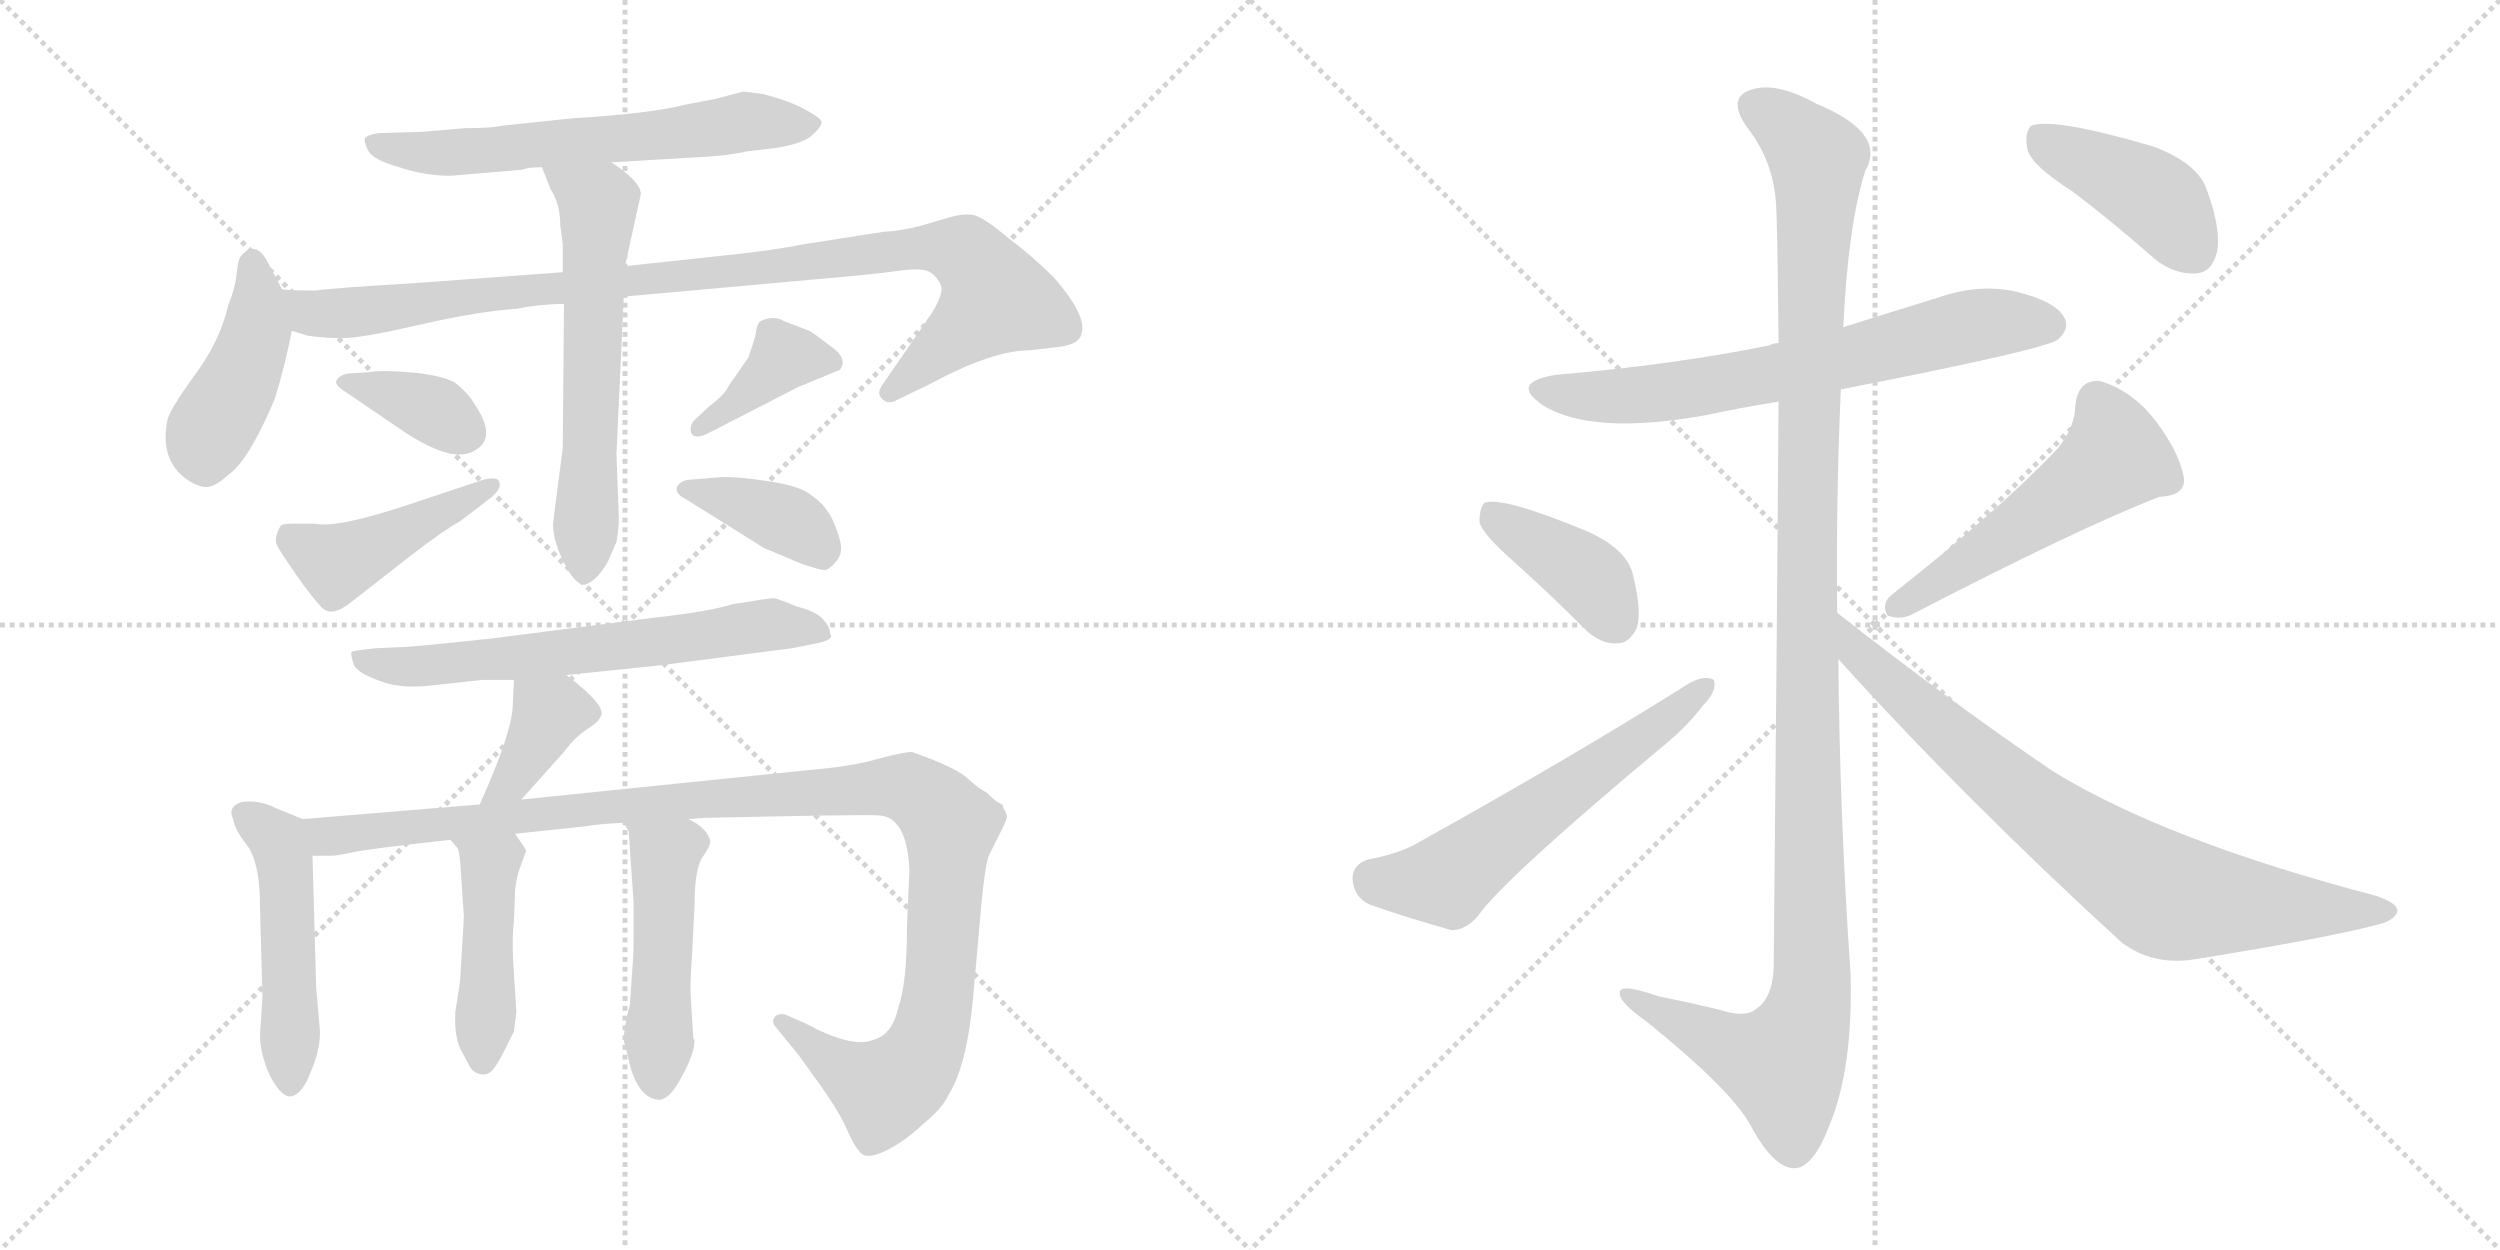 <svg version="1.1" viewBox="0 0 2048 1024" xmlns="http://www.w3.org/2000/svg">
  <g stroke="lightgray" stroke-dasharray="1,1" stroke-width="1" transform="scale(4, 4)">
    <line x1="0" y1="0" x2="256" y2="256"></line>
    <line x1="256" y1="0" x2="0" y2="256"></line>
    <line x1="128" y1="0" x2="128" y2="256"></line>
    <line x1="0" y1="128" x2="256" y2="128"></line>
    <line x1="256" y1="0" x2="512" y2="256"></line>
    <line x1="512" y1="0" x2="256" y2="256"></line>
    <line x1="384" y1="0" x2="384" y2="256"></line>
    <line x1="256" y1="128" x2="512" y2="128"></line>
  </g>
<g transform="scale(1, -1) translate(0, -850)">
   <style type="text/css">
    @keyframes keyframes0 {
      from {
       stroke: black;
       stroke-dashoffset: 617;
       stroke-width: 128;
       }
       67% {
       animation-timing-function: step-end;
       stroke: black;
       stroke-dashoffset: 0;
       stroke-width: 128;
       }
       to {
       stroke: black;
       stroke-width: 1024;
       }
       }
       #make-me-a-hanzi-animation-0 {
         animation: keyframes0 0.752s both;
         animation-delay: 0s;
         animation-timing-function: linear;
       }
    @keyframes keyframes1 {
      from {
       stroke: black;
       stroke-dashoffset: 432;
       stroke-width: 128;
       }
       58% {
       animation-timing-function: step-end;
       stroke: black;
       stroke-dashoffset: 0;
       stroke-width: 128;
       }
       to {
       stroke: black;
       stroke-width: 1024;
       }
       }
       #make-me-a-hanzi-animation-1 {
         animation: keyframes1 0.602s both;
         animation-delay: 0.752s;
         animation-timing-function: linear;
       }
    @keyframes keyframes2 {
      from {
       stroke: black;
       stroke-dashoffset: 978;
       stroke-width: 128;
       }
       76% {
       animation-timing-function: step-end;
       stroke: black;
       stroke-dashoffset: 0;
       stroke-width: 128;
       }
       to {
       stroke: black;
       stroke-width: 1024;
       }
       }
       #make-me-a-hanzi-animation-2 {
         animation: keyframes2 1.046s both;
         animation-delay: 1.354s;
         animation-timing-function: linear;
       }
    @keyframes keyframes3 {
      from {
       stroke: black;
       stroke-dashoffset: 606;
       stroke-width: 128;
       }
       66% {
       animation-timing-function: step-end;
       stroke: black;
       stroke-dashoffset: 0;
       stroke-width: 128;
       }
       to {
       stroke: black;
       stroke-width: 1024;
       }
       }
       #make-me-a-hanzi-animation-3 {
         animation: keyframes3 0.743s both;
         animation-delay: 2.4s;
         animation-timing-function: linear;
       }
    @keyframes keyframes4 {
      from {
       stroke: black;
       stroke-dashoffset: 364;
       stroke-width: 128;
       }
       54% {
       animation-timing-function: step-end;
       stroke: black;
       stroke-dashoffset: 0;
       stroke-width: 128;
       }
       to {
       stroke: black;
       stroke-width: 1024;
       }
       }
       #make-me-a-hanzi-animation-4 {
         animation: keyframes4 0.546s both;
         animation-delay: 3.143s;
         animation-timing-function: linear;
       }
    @keyframes keyframes5 {
      from {
       stroke: black;
       stroke-dashoffset: 442;
       stroke-width: 128;
       }
       59% {
       animation-timing-function: step-end;
       stroke: black;
       stroke-dashoffset: 0;
       stroke-width: 128;
       }
       to {
       stroke: black;
       stroke-width: 1024;
       }
       }
       #make-me-a-hanzi-animation-5 {
         animation: keyframes5 0.61s both;
         animation-delay: 3.689s;
         animation-timing-function: linear;
       }
    @keyframes keyframes6 {
      from {
       stroke: black;
       stroke-dashoffset: 384;
       stroke-width: 128;
       }
       56% {
       animation-timing-function: step-end;
       stroke: black;
       stroke-dashoffset: 0;
       stroke-width: 128;
       }
       to {
       stroke: black;
       stroke-width: 1024;
       }
       }
       #make-me-a-hanzi-animation-6 {
         animation: keyframes6 0.562s both;
         animation-delay: 4.299s;
         animation-timing-function: linear;
       }
    @keyframes keyframes7 {
      from {
       stroke: black;
       stroke-dashoffset: 384;
       stroke-width: 128;
       }
       56% {
       animation-timing-function: step-end;
       stroke: black;
       stroke-dashoffset: 0;
       stroke-width: 128;
       }
       to {
       stroke: black;
       stroke-width: 1024;
       }
       }
       #make-me-a-hanzi-animation-7 {
         animation: keyframes7 0.562s both;
         animation-delay: 4.861s;
         animation-timing-function: linear;
       }
    @keyframes keyframes8 {
      from {
       stroke: black;
       stroke-dashoffset: 637;
       stroke-width: 128;
       }
       67% {
       animation-timing-function: step-end;
       stroke: black;
       stroke-dashoffset: 0;
       stroke-width: 128;
       }
       to {
       stroke: black;
       stroke-width: 1024;
       }
       }
       #make-me-a-hanzi-animation-8 {
         animation: keyframes8 0.768s both;
         animation-delay: 5.424s;
         animation-timing-function: linear;
       }
    @keyframes keyframes9 {
      from {
       stroke: black;
       stroke-dashoffset: 375;
       stroke-width: 128;
       }
       55% {
       animation-timing-function: step-end;
       stroke: black;
       stroke-dashoffset: 0;
       stroke-width: 128;
       }
       to {
       stroke: black;
       stroke-width: 1024;
       }
       }
       #make-me-a-hanzi-animation-9 {
         animation: keyframes9 0.555s both;
         animation-delay: 6.192s;
         animation-timing-function: linear;
       }
    @keyframes keyframes10 {
      from {
       stroke: black;
       stroke-dashoffset: 486;
       stroke-width: 128;
       }
       61% {
       animation-timing-function: step-end;
       stroke: black;
       stroke-dashoffset: 0;
       stroke-width: 128;
       }
       to {
       stroke: black;
       stroke-width: 1024;
       }
       }
       #make-me-a-hanzi-animation-10 {
         animation: keyframes10 0.646s both;
         animation-delay: 6.747s;
         animation-timing-function: linear;
       }
    @keyframes keyframes11 {
      from {
       stroke: black;
       stroke-dashoffset: 1128;
       stroke-width: 128;
       }
       79% {
       animation-timing-function: step-end;
       stroke: black;
       stroke-dashoffset: 0;
       stroke-width: 128;
       }
       to {
       stroke: black;
       stroke-width: 1024;
       }
       }
       #make-me-a-hanzi-animation-11 {
         animation: keyframes11 1.168s both;
         animation-delay: 7.393s;
         animation-timing-function: linear;
       }
    @keyframes keyframes12 {
      from {
       stroke: black;
       stroke-dashoffset: 446;
       stroke-width: 128;
       }
       59% {
       animation-timing-function: step-end;
       stroke: black;
       stroke-dashoffset: 0;
       stroke-width: 128;
       }
       to {
       stroke: black;
       stroke-width: 1024;
       }
       }
       #make-me-a-hanzi-animation-12 {
         animation: keyframes12 0.613s both;
         animation-delay: 8.561s;
         animation-timing-function: linear;
       }
    @keyframes keyframes13 {
      from {
       stroke: black;
       stroke-dashoffset: 482;
       stroke-width: 128;
       }
       61% {
       animation-timing-function: step-end;
       stroke: black;
       stroke-dashoffset: 0;
       stroke-width: 128;
       }
       to {
       stroke: black;
       stroke-width: 1024;
       }
       }
       #make-me-a-hanzi-animation-13 {
         animation: keyframes13 0.642s both;
         animation-delay: 9.174s;
         animation-timing-function: linear;
       }
    @keyframes keyframes14 {
      from {
       stroke: black;
       stroke-dashoffset: 675;
       stroke-width: 128;
       }
       69% {
       animation-timing-function: step-end;
       stroke: black;
       stroke-dashoffset: 0;
       stroke-width: 128;
       }
       to {
       stroke: black;
       stroke-width: 1024;
       }
       }
       #make-me-a-hanzi-animation-14 {
         animation: keyframes14 0.799s both;
         animation-delay: 9.816s;
         animation-timing-function: linear;
       }
    @keyframes keyframes15 {
      from {
       stroke: black;
       stroke-dashoffset: 1209;
       stroke-width: 128;
       }
       80% {
       animation-timing-function: step-end;
       stroke: black;
       stroke-dashoffset: 0;
       stroke-width: 128;
       }
       to {
       stroke: black;
       stroke-width: 1024;
       }
       }
       #make-me-a-hanzi-animation-15 {
         animation: keyframes15 1.234s both;
         animation-delay: 10.615s;
         animation-timing-function: linear;
       }
    @keyframes keyframes16 {
      from {
       stroke: black;
       stroke-dashoffset: 396;
       stroke-width: 128;
       }
       56% {
       animation-timing-function: step-end;
       stroke: black;
       stroke-dashoffset: 0;
       stroke-width: 128;
       }
       to {
       stroke: black;
       stroke-width: 1024;
       }
       }
       #make-me-a-hanzi-animation-16 {
         animation: keyframes16 0.572s both;
         animation-delay: 11.849s;
         animation-timing-function: linear;
       }
    @keyframes keyframes17 {
      from {
       stroke: black;
       stroke-dashoffset: 584;
       stroke-width: 128;
       }
       66% {
       animation-timing-function: step-end;
       stroke: black;
       stroke-dashoffset: 0;
       stroke-width: 128;
       }
       to {
       stroke: black;
       stroke-width: 1024;
       }
       }
       #make-me-a-hanzi-animation-17 {
         animation: keyframes17 0.725s both;
         animation-delay: 12.421s;
         animation-timing-function: linear;
       }
    @keyframes keyframes18 {
      from {
       stroke: black;
       stroke-dashoffset: 519;
       stroke-width: 128;
       }
       63% {
       animation-timing-function: step-end;
       stroke: black;
       stroke-dashoffset: 0;
       stroke-width: 128;
       }
       to {
       stroke: black;
       stroke-width: 1024;
       }
       }
       #make-me-a-hanzi-animation-18 {
         animation: keyframes18 0.672s both;
         animation-delay: 13.147s;
         animation-timing-function: linear;
       }
    @keyframes keyframes19 {
      from {
       stroke: black;
       stroke-dashoffset: 788;
       stroke-width: 128;
       }
       72% {
       animation-timing-function: step-end;
       stroke: black;
       stroke-dashoffset: 0;
       stroke-width: 128;
       }
       to {
       stroke: black;
       stroke-width: 1024;
       }
       }
       #make-me-a-hanzi-animation-19 {
         animation: keyframes19 0.891s both;
         animation-delay: 13.819s;
         animation-timing-function: linear;
       }
    @keyframes keyframes20 {
      from {
       stroke: black;
       stroke-dashoffset: 419;
       stroke-width: 128;
       }
       58% {
       animation-timing-function: step-end;
       stroke: black;
       stroke-dashoffset: 0;
       stroke-width: 128;
       }
       to {
       stroke: black;
       stroke-width: 1024;
       }
       }
       #make-me-a-hanzi-animation-20 {
         animation: keyframes20 0.591s both;
         animation-delay: 14.71s;
         animation-timing-function: linear;
       }
</style>
<path d="M 501.0 717.0 L 568.0 721.0 Q 594.0 722.0 612.0 726.0 L 637.0 729.0 Q 660.0 733.0 666.0 740.0 Q 673.0 746.0 673.0 750.0 Q 673.0 753.0 660.0 760.0 Q 648.0 767.0 625.0 773.0 L 609.0 775.0 L 586.0 769.0 L 560.0 764.0 Q 533.0 757.0 468.0 753.0 L 411.0 747.0 Q 403.0 745.0 381.0 745.0 L 346.0 742.0 L 311.0 741.0 Q 302.0 740.0 299.0 737.0 Q 298.0 733.0 302.0 726.0 Q 306.0 719.0 327.0 713.0 Q 348.0 706.0 369.0 706.0 L 428.0 711.0 Q 432.0 713.0 444.0 713.0 L 501.0 717.0 Z" fill="lightgray"></path> 
<path d="M 231.0 613.0 L 220.0 634.0 Q 210.0 654.0 198.0 641.0 Q 195.0 638.0 194.0 627.0 Q 193.0 615.0 187.0 600.0 Q 180.0 570.0 159.0 542.0 Q 138.0 513.0 137.0 505.0 Q 131.0 474.0 152.0 458.0 Q 162.0 451.0 169.0 451.0 Q 176.0 451.0 187.0 461.0 Q 204.0 473.0 225.0 523.0 Q 234.0 552.0 239.0 579.0 C 242.0 593.0 242.0 593.0 231.0 613.0 Z" fill="lightgray"></path> 
<path d="M 461.0 627.0 L 339.0 618.0 Q 271.0 614.0 259.0 612.0 Q 238.0 612.0 231.0 613.0 C 201.0 614.0 210.0 586.0 239.0 579.0 L 252.0 575.0 Q 266.0 573.0 281.0 573.0 Q 296.0 573.0 344.0 584.0 Q 392.0 595.0 423.0 597.0 Q 443.0 601.0 462.0 601.0 L 511.0 607.0 L 666.0 621.0 Q 714.0 625.0 735.0 628.0 Q 756.0 631.0 762.0 627.0 Q 768.0 623.0 771.0 616.0 Q 773.0 609.0 763.0 593.0 L 723.0 535.0 Q 718.0 528.0 722.0 524.0 Q 726.0 519.0 732.0 521.0 L 761.0 535.0 Q 813.0 563.0 843.0 563.0 L 869.0 566.0 Q 882.0 568.0 885.0 574.0 Q 893.0 589.0 863.0 623.0 Q 846.0 640.0 826.0 655.0 Q 806.0 672.0 797.0 674.0 Q 788.0 675.0 778.0 672.0 L 754.0 665.0 Q 739.0 661.0 723.0 660.0 L 659.0 650.0 Q 634.0 645.0 596.0 641.0 L 512.0 632.0 L 461.0 627.0 Z" fill="lightgray"></path> 
<path d="M 444.0 713.0 L 451.0 695.0 Q 459.0 683.0 459.0 665.0 L 461.0 650.0 L 461.0 627.0 L 462.0 601.0 L 461.0 483.0 L 453.0 421.0 Q 453.0 407.0 462.0 389.0 Q 471.0 371.0 479.0 371.0 Q 489.0 374.0 498.0 390.0 L 505.0 406.0 Q 507.0 418.0 507.0 425.0 L 505.0 478.0 L 511.0 607.0 L 512.0 632.0 L 525.0 691.0 Q 525.0 701.0 501.0 717.0 C 477.0 734.0 433.0 741.0 444.0 713.0 Z" fill="lightgray"></path> 
<path d="M 301.0 545.0 L 285.0 544.0 Q 279.0 543.0 276.0 539.0 Q 273.0 535.0 283.0 529.0 L 333.0 495.0 Q 372.0 470.0 389.0 481.0 Q 407.0 491.0 390.0 517.0 Q 383.0 529.0 372.0 537.0 Q 360.0 543.0 336.0 545.0 Q 313.0 547.0 301.0 545.0 Z" fill="lightgray"></path> 
<path d="M 258.0 421.0 L 241.0 421.0 Q 233.0 421.0 231.0 420.0 Q 229.0 419.0 227.0 413.0 Q 225.0 407.0 227.0 403.0 Q 229.0 399.0 242.0 380.0 Q 256.0 360.0 264.0 352.0 Q 272.0 344.0 288.0 357.0 L 338.0 396.0 Q 364.0 416.0 377.0 423.0 L 403.0 443.0 Q 411.0 450.0 409.0 455.0 Q 408.0 460.0 396.0 457.0 L 336.0 437.0 Q 276.0 417.0 258.0 421.0 Z" fill="lightgray"></path> 
<path d="M 654.0 533.0 L 688.0 547.0 Q 695.0 556.0 681.0 566.0 Q 668.0 576.0 663.0 579.0 L 642.0 587.0 Q 634.0 592.0 623.0 587.0 Q 620.0 585.0 619.0 576.0 Q 617.0 568.0 613.0 557.0 L 597.0 534.0 Q 594.0 527.0 582.0 518.0 L 569.0 506.0 Q 565.0 502.0 566.0 496.0 Q 568.0 490.0 578.0 494.0 L 654.0 533.0 Z" fill="lightgray"></path> 
<path d="M 589.0 459.0 L 565.0 457.0 Q 559.0 457.0 555.0 452.0 Q 552.0 446.0 562.0 441.0 L 626.0 401.0 L 657.0 388.0 Q 672.0 383.0 675.0 383.0 Q 679.0 383.0 684.0 389.0 Q 689.0 394.0 689.0 401.0 Q 689.0 408.0 683.0 422.0 Q 677.0 436.0 665.0 444.0 Q 656.0 452.0 628.0 456.0 Q 601.0 460.0 589.0 459.0 Z" fill="lightgray"></path> 
<path d="M 464.0 297.0 L 541.0 305.0 L 649.0 319.0 L 669.0 323.0 Q 684.0 326.0 680.0 331.0 Q 680.0 337.0 673.0 344.0 Q 666.0 350.0 653.0 353.0 Q 639.0 359.0 634.0 360.0 Q 630.0 360.0 600.0 355.0 Q 581.0 349.0 536.0 344.0 L 403.0 327.0 Q 338.0 320.0 331.0 320.0 L 308.0 319.0 Q 289.0 317.0 288.0 316.0 Q 287.0 314.0 290.0 305.0 Q 293.0 299.0 309.0 293.0 Q 325.0 286.0 349.0 288.0 L 395.0 293.0 L 421.0 293.0 L 464.0 297.0 Z" fill="lightgray"></path> 
<path d="M 427.0 195.0 L 462.0 234.0 Q 470.0 245.0 480.0 252.0 Q 490.0 258.0 492.0 263.0 Q 498.0 271.0 464.0 297.0 C 440.0 315.0 422.0 323.0 421.0 293.0 L 420.0 271.0 Q 419.0 249.0 393.0 191.0 C 381.0 164.0 407.0 173.0 427.0 195.0 Z" fill="lightgray"></path> 
<path d="M 248.0 179.0 L 226.0 188.0 Q 212.0 195.0 198.0 193.0 Q 186.0 189.0 191.0 179.0 Q 192.0 171.0 202.0 158.0 Q 213.0 144.0 213.0 107.0 L 215.0 33.0 L 213.0 2.0 Q 213.0 -13.0 221.0 -31.0 Q 231.0 -50.0 239.0 -48.0 Q 248.0 -46.0 255.0 -27.0 Q 263.0 -8.0 262.0 7.0 L 259.0 41.0 L 256.0 149.0 C 255.0 176.0 255.0 176.0 248.0 179.0 Z" fill="lightgray"></path> 
<path d="M 422.0 167.0 L 479.0 173.0 Q 490.0 175.0 511.0 176.0 L 564.0 179.0 L 577.0 180.0 Q 712.0 183.0 720.0 182.0 Q 743.0 181.0 745.0 137.0 L 743.0 91.0 Q 743.0 45.0 736.0 25.0 Q 731.0 2.0 715.0 -2.0 Q 698.0 -9.0 659.0 12.0 L 643.0 19.0 Q 636.0 20.0 634.0 16.0 Q 632.0 12.0 636.0 8.0 L 654.0 -14.0 L 672.0 -39.0 Q 689.0 -63.0 695.0 -78.0 Q 702.0 -93.0 707.0 -96.0 Q 713.0 -99.0 727.0 -92.0 Q 741.0 -85.0 756.0 -71.0 Q 772.0 -58.0 777.0 -47.0 Q 792.0 -23.0 797.0 31.0 L 804.0 110.0 Q 807.0 141.0 810.0 149.0 L 819.0 167.0 Q 825.0 179.0 825.0 181.0 Q 825.0 183.0 822.0 188.0 Q 822.0 191.0 819.0 192.0 Q 816.0 193.0 808.0 201.0 Q 803.0 203.0 793.0 212.0 Q 784.0 221.0 747.0 234.0 Q 740.0 234.0 718.0 228.0 Q 697.0 222.0 661.0 219.0 L 427.0 195.0 L 393.0 191.0 L 248.0 179.0 C 218.0 177.0 226.0 147.0 256.0 149.0 L 272.0 149.0 Q 276.0 149.0 290.0 152.0 Q 305.0 155.0 369.0 162.0 L 422.0 167.0 Z" fill="lightgray"></path> 
<path d="M 378.0 129.0 L 380.0 99.0 L 377.0 47.0 L 373.0 21.0 Q 372.0 2.0 377.0 -9.0 L 385.0 -24.0 Q 388.0 -29.0 394.0 -30.0 Q 400.0 -31.0 404.0 -26.0 Q 408.0 -21.0 413.0 -11.0 L 421.0 5.0 L 423.0 21.0 L 421.0 53.0 Q 419.0 77.0 421.0 95.0 L 422.0 121.0 Q 423.0 132.0 427.0 142.0 L 431.0 153.0 Q 431.0 154.0 422.0 167.0 C 405.0 192.0 349.0 185.0 369.0 162.0 L 375.0 155.0 Q 377.0 150.0 378.0 129.0 Z" fill="lightgray"></path> 
<path d="M 511.0 176.0 L 515.0 169.0 L 519.0 111.0 L 519.0 81.0 Q 519.0 67.0 518.0 56.0 L 516.0 27.0 Q 509.0 0.0 512.0 -6.0 L 517.0 -26.0 Q 525.0 -51.0 541.0 -51.0 Q 550.0 -49.0 559.0 -31.0 Q 569.0 -13.0 569.0 -2.0 L 568.0 -1.0 L 566.0 31.0 Q 565.0 42.0 567.0 69.0 L 569.0 109.0 Q 569.0 137.0 575.0 147.0 Q 582.0 157.0 582.0 161.0 Q 579.0 172.0 564.0 179.0 C 538.0 194.0 496.0 202.0 511.0 176.0 Z" fill="lightgray"></path> 
<path d="M 1508.0 531.0 Q 1677.0 564.0 1686.0 572.0 Q 1696.0 581.0 1691.0 590.0 Q 1684.0 603.0 1652.0 611.0 Q 1621.0 618.0 1587.0 606.0 Q 1548.0 594.0 1510.0 582.0 L 1457.0 569.0 Q 1453.0 569.0 1449.0 567.0 Q 1370.0 551.0 1275.0 543.0 Q 1236.0 537.0 1264.0 518.0 Q 1304.0 493.0 1398.0 510.0 Q 1426.0 516.0 1457.0 521.0 L 1508.0 531.0 Z" fill="lightgray"></path> 
<path d="M 1505.0 348.0 Q 1504.0 439.0 1508.0 531.0 L 1510.0 582.0 Q 1514.0 666.0 1528.0 710.0 Q 1546.0 741.0 1488.0 765.0 Q 1454.0 784.0 1433.0 776.0 Q 1415.0 769.0 1431.0 746.0 Q 1453.0 718.0 1455.0 682.0 Q 1456.0 667.0 1457.0 569.0 L 1457.0 521.0 Q 1456.0 365.0 1453.0 57.0 Q 1452.0 32.0 1438.0 23.0 Q 1429.0 16.0 1408.0 23.0 Q 1383.0 29.0 1358.0 34.0 Q 1324.0 46.0 1327.0 35.0 Q 1328.0 28.0 1349.0 13.0 Q 1416.0 -41.0 1433.0 -70.0 Q 1452.0 -106.0 1469.0 -107.0 Q 1485.0 -108.0 1499.0 -71.0 Q 1518.0 -25.0 1516.0 52.0 Q 1507.0 182.0 1506.0 310.0 L 1505.0 348.0 Z" fill="lightgray"></path> 
<path d="M 1240.0 390.0 Q 1268.0 365.0 1298.0 335.0 Q 1311.0 322.0 1325.0 323.0 Q 1335.0 323.0 1341.0 336.0 Q 1345.0 349.0 1338.0 378.0 Q 1334.0 399.0 1302.0 414.0 Q 1230.0 444.0 1216.0 438.0 Q 1212.0 434.0 1212.0 422.0 Q 1215.0 412.0 1240.0 390.0 Z" fill="lightgray"></path> 
<path d="M 1121.0 146.0 Q 1108.0 142.0 1108.0 130.0 Q 1109.0 115.0 1122.0 109.0 Q 1150.0 99.0 1189.0 88.0 Q 1201.0 88.0 1211.0 100.0 Q 1232.0 130.0 1365.0 241.0 Q 1383.0 256.0 1395.0 272.0 Q 1407.0 284.0 1404.0 293.0 Q 1397.0 297.0 1385.0 291.0 Q 1288.0 230.0 1164.0 161.0 Q 1148.0 151.0 1121.0 146.0 Z" fill="lightgray"></path> 
<path d="M 1686.0 483.0 Q 1640.0 434.0 1550.0 363.0 Q 1541.0 356.0 1546.0 346.0 Q 1555.0 342.0 1565.0 346.0 Q 1704.0 418.0 1769.0 443.0 Q 1791.0 444.0 1789.0 459.0 Q 1785.0 480.0 1766.0 505.0 Q 1747.0 530.0 1720.0 538.0 Q 1702.0 539.0 1700.0 517.0 Q 1700.0 501.0 1686.0 483.0 Z" fill="lightgray"></path> 
<path d="M 1506.0 310.0 Q 1609.0 196.0 1738.0 78.0 Q 1763.0 59.0 1797.0 64.0 Q 1915.0 83.0 1953.0 94.0 Q 1963.0 98.0 1964.0 104.0 Q 1964.0 110.0 1947.0 116.0 Q 1775.0 161.0 1682.0 218.0 Q 1598.0 275.0 1505.0 348.0 C 1481.0 366.0 1486.0 332.0 1506.0 310.0 Z" fill="lightgray"></path> 
<path d="M 1698.0 693.0 Q 1731.0 668.0 1765.0 638.0 Q 1781.0 625.0 1799.0 626.0 Q 1812.0 627.0 1816.0 643.0 Q 1820.0 661.0 1808.0 694.0 Q 1801.0 716.0 1764.0 730.0 Q 1682.0 754.0 1664.0 747.0 Q 1658.0 741.0 1661.0 727.0 Q 1665.0 714.0 1698.0 693.0 Z" fill="lightgray"></path> 
      <clipPath id="make-me-a-hanzi-clip-0">
      <path d="M 501.0 717.0 L 568.0 721.0 Q 594.0 722.0 612.0 726.0 L 637.0 729.0 Q 660.0 733.0 666.0 740.0 Q 673.0 746.0 673.0 750.0 Q 673.0 753.0 660.0 760.0 Q 648.0 767.0 625.0 773.0 L 609.0 775.0 L 586.0 769.0 L 560.0 764.0 Q 533.0 757.0 468.0 753.0 L 411.0 747.0 Q 403.0 745.0 381.0 745.0 L 346.0 742.0 L 311.0 741.0 Q 302.0 740.0 299.0 737.0 Q 298.0 733.0 302.0 726.0 Q 306.0 719.0 327.0 713.0 Q 348.0 706.0 369.0 706.0 L 428.0 711.0 Q 432.0 713.0 444.0 713.0 L 501.0 717.0 Z" fill="lightgray"></path>
      </clipPath>
      <path clip-path="url(#make-me-a-hanzi-clip-0)" d="M 307.0 733.0 L 363.0 724.0 L 609.0 750.0 L 666.0 748.0 " fill="none" id="make-me-a-hanzi-animation-0" stroke-dasharray="489 978" stroke-linecap="round"></path>

      <clipPath id="make-me-a-hanzi-clip-1">
      <path d="M 231.0 613.0 L 220.0 634.0 Q 210.0 654.0 198.0 641.0 Q 195.0 638.0 194.0 627.0 Q 193.0 615.0 187.0 600.0 Q 180.0 570.0 159.0 542.0 Q 138.0 513.0 137.0 505.0 Q 131.0 474.0 152.0 458.0 Q 162.0 451.0 169.0 451.0 Q 176.0 451.0 187.0 461.0 Q 204.0 473.0 225.0 523.0 Q 234.0 552.0 239.0 579.0 C 242.0 593.0 242.0 593.0 231.0 613.0 Z" fill="lightgray"></path>
      </clipPath>
      <path clip-path="url(#make-me-a-hanzi-clip-1)" d="M 208.0 634.0 L 207.0 565.0 L 170.0 493.0 L 168.0 467.0 " fill="none" id="make-me-a-hanzi-animation-1" stroke-dasharray="304 608" stroke-linecap="round"></path>

      <clipPath id="make-me-a-hanzi-clip-2">
      <path d="M 461.0 627.0 L 339.0 618.0 Q 271.0 614.0 259.0 612.0 Q 238.0 612.0 231.0 613.0 C 201.0 614.0 210.0 586.0 239.0 579.0 L 252.0 575.0 Q 266.0 573.0 281.0 573.0 Q 296.0 573.0 344.0 584.0 Q 392.0 595.0 423.0 597.0 Q 443.0 601.0 462.0 601.0 L 511.0 607.0 L 666.0 621.0 Q 714.0 625.0 735.0 628.0 Q 756.0 631.0 762.0 627.0 Q 768.0 623.0 771.0 616.0 Q 773.0 609.0 763.0 593.0 L 723.0 535.0 Q 718.0 528.0 722.0 524.0 Q 726.0 519.0 732.0 521.0 L 761.0 535.0 Q 813.0 563.0 843.0 563.0 L 869.0 566.0 Q 882.0 568.0 885.0 574.0 Q 893.0 589.0 863.0 623.0 Q 846.0 640.0 826.0 655.0 Q 806.0 672.0 797.0 674.0 Q 788.0 675.0 778.0 672.0 L 754.0 665.0 Q 739.0 661.0 723.0 660.0 L 659.0 650.0 Q 634.0 645.0 596.0 641.0 L 512.0 632.0 L 461.0 627.0 Z" fill="lightgray"></path>
      </clipPath>
      <path clip-path="url(#make-me-a-hanzi-clip-2)" d="M 236.0 608.0 L 255.0 594.0 L 274.0 593.0 L 750.0 647.0 L 792.0 641.0 L 815.0 605.0 L 729.0 529.0 " fill="none" id="make-me-a-hanzi-animation-2" stroke-dasharray="850 1700" stroke-linecap="round"></path>

      <clipPath id="make-me-a-hanzi-clip-3">
      <path d="M 444.0 713.0 L 451.0 695.0 Q 459.0 683.0 459.0 665.0 L 461.0 650.0 L 461.0 627.0 L 462.0 601.0 L 461.0 483.0 L 453.0 421.0 Q 453.0 407.0 462.0 389.0 Q 471.0 371.0 479.0 371.0 Q 489.0 374.0 498.0 390.0 L 505.0 406.0 Q 507.0 418.0 507.0 425.0 L 505.0 478.0 L 511.0 607.0 L 512.0 632.0 L 525.0 691.0 Q 525.0 701.0 501.0 717.0 C 477.0 734.0 433.0 741.0 444.0 713.0 Z" fill="lightgray"></path>
      </clipPath>
      <path clip-path="url(#make-me-a-hanzi-clip-3)" d="M 451.0 711.0 L 490.0 683.0 L 479.0 381.0 " fill="none" id="make-me-a-hanzi-animation-3" stroke-dasharray="478 956" stroke-linecap="round"></path>

      <clipPath id="make-me-a-hanzi-clip-4">
      <path d="M 301.0 545.0 L 285.0 544.0 Q 279.0 543.0 276.0 539.0 Q 273.0 535.0 283.0 529.0 L 333.0 495.0 Q 372.0 470.0 389.0 481.0 Q 407.0 491.0 390.0 517.0 Q 383.0 529.0 372.0 537.0 Q 360.0 543.0 336.0 545.0 Q 313.0 547.0 301.0 545.0 Z" fill="lightgray"></path>
      </clipPath>
      <path clip-path="url(#make-me-a-hanzi-clip-4)" d="M 283.0 537.0 L 351.0 516.0 L 382.0 496.0 " fill="none" id="make-me-a-hanzi-animation-4" stroke-dasharray="236 472" stroke-linecap="round"></path>

      <clipPath id="make-me-a-hanzi-clip-5">
      <path d="M 258.0 421.0 L 241.0 421.0 Q 233.0 421.0 231.0 420.0 Q 229.0 419.0 227.0 413.0 Q 225.0 407.0 227.0 403.0 Q 229.0 399.0 242.0 380.0 Q 256.0 360.0 264.0 352.0 Q 272.0 344.0 288.0 357.0 L 338.0 396.0 Q 364.0 416.0 377.0 423.0 L 403.0 443.0 Q 411.0 450.0 409.0 455.0 Q 408.0 460.0 396.0 457.0 L 336.0 437.0 Q 276.0 417.0 258.0 421.0 Z" fill="lightgray"></path>
      </clipPath>
      <path clip-path="url(#make-me-a-hanzi-clip-5)" d="M 237.0 412.0 L 276.0 389.0 L 402.0 451.0 " fill="none" id="make-me-a-hanzi-animation-5" stroke-dasharray="314 628" stroke-linecap="round"></path>

      <clipPath id="make-me-a-hanzi-clip-6">
      <path d="M 654.0 533.0 L 688.0 547.0 Q 695.0 556.0 681.0 566.0 Q 668.0 576.0 663.0 579.0 L 642.0 587.0 Q 634.0 592.0 623.0 587.0 Q 620.0 585.0 619.0 576.0 Q 617.0 568.0 613.0 557.0 L 597.0 534.0 Q 594.0 527.0 582.0 518.0 L 569.0 506.0 Q 565.0 502.0 566.0 496.0 Q 568.0 490.0 578.0 494.0 L 654.0 533.0 Z" fill="lightgray"></path>
      </clipPath>
      <path clip-path="url(#make-me-a-hanzi-clip-6)" d="M 679.0 554.0 L 642.0 558.0 L 573.0 499.0 " fill="none" id="make-me-a-hanzi-animation-6" stroke-dasharray="256 512" stroke-linecap="round"></path>

      <clipPath id="make-me-a-hanzi-clip-7">
      <path d="M 589.0 459.0 L 565.0 457.0 Q 559.0 457.0 555.0 452.0 Q 552.0 446.0 562.0 441.0 L 626.0 401.0 L 657.0 388.0 Q 672.0 383.0 675.0 383.0 Q 679.0 383.0 684.0 389.0 Q 689.0 394.0 689.0 401.0 Q 689.0 408.0 683.0 422.0 Q 677.0 436.0 665.0 444.0 Q 656.0 452.0 628.0 456.0 Q 601.0 460.0 589.0 459.0 Z" fill="lightgray"></path>
      </clipPath>
      <path clip-path="url(#make-me-a-hanzi-clip-7)" d="M 563.0 449.0 L 647.0 423.0 L 674.0 394.0 " fill="none" id="make-me-a-hanzi-animation-7" stroke-dasharray="256 512" stroke-linecap="round"></path>

      <clipPath id="make-me-a-hanzi-clip-8">
      <path d="M 464.0 297.0 L 541.0 305.0 L 649.0 319.0 L 669.0 323.0 Q 684.0 326.0 680.0 331.0 Q 680.0 337.0 673.0 344.0 Q 666.0 350.0 653.0 353.0 Q 639.0 359.0 634.0 360.0 Q 630.0 360.0 600.0 355.0 Q 581.0 349.0 536.0 344.0 L 403.0 327.0 Q 338.0 320.0 331.0 320.0 L 308.0 319.0 Q 289.0 317.0 288.0 316.0 Q 287.0 314.0 290.0 305.0 Q 293.0 299.0 309.0 293.0 Q 325.0 286.0 349.0 288.0 L 395.0 293.0 L 421.0 293.0 L 464.0 297.0 Z" fill="lightgray"></path>
      </clipPath>
      <path clip-path="url(#make-me-a-hanzi-clip-8)" d="M 292.0 311.0 L 341.0 304.0 L 632.0 338.0 L 670.0 334.0 " fill="none" id="make-me-a-hanzi-animation-8" stroke-dasharray="509 1018" stroke-linecap="round"></path>

      <clipPath id="make-me-a-hanzi-clip-9">
      <path d="M 427.0 195.0 L 462.0 234.0 Q 470.0 245.0 480.0 252.0 Q 490.0 258.0 492.0 263.0 Q 498.0 271.0 464.0 297.0 C 440.0 315.0 422.0 323.0 421.0 293.0 L 420.0 271.0 Q 419.0 249.0 393.0 191.0 C 381.0 164.0 407.0 173.0 427.0 195.0 Z" fill="lightgray"></path>
      </clipPath>
      <path clip-path="url(#make-me-a-hanzi-clip-9)" d="M 482.0 266.0 L 457.0 269.0 L 448.0 263.0 L 419.0 211.0 L 398.0 200.0 " fill="none" id="make-me-a-hanzi-animation-9" stroke-dasharray="247 494" stroke-linecap="round"></path>

      <clipPath id="make-me-a-hanzi-clip-10">
      <path d="M 248.0 179.0 L 226.0 188.0 Q 212.0 195.0 198.0 193.0 Q 186.0 189.0 191.0 179.0 Q 192.0 171.0 202.0 158.0 Q 213.0 144.0 213.0 107.0 L 215.0 33.0 L 213.0 2.0 Q 213.0 -13.0 221.0 -31.0 Q 231.0 -50.0 239.0 -48.0 Q 248.0 -46.0 255.0 -27.0 Q 263.0 -8.0 262.0 7.0 L 259.0 41.0 L 256.0 149.0 C 255.0 176.0 255.0 176.0 248.0 179.0 Z" fill="lightgray"></path>
      </clipPath>
      <path clip-path="url(#make-me-a-hanzi-clip-10)" d="M 205.0 181.0 L 228.0 161.0 L 234.0 141.0 L 238.0 -38.0 " fill="none" id="make-me-a-hanzi-animation-10" stroke-dasharray="358 716" stroke-linecap="round"></path>

      <clipPath id="make-me-a-hanzi-clip-11">
      <path d="M 422.0 167.0 L 479.0 173.0 Q 490.0 175.0 511.0 176.0 L 564.0 179.0 L 577.0 180.0 Q 712.0 183.0 720.0 182.0 Q 743.0 181.0 745.0 137.0 L 743.0 91.0 Q 743.0 45.0 736.0 25.0 Q 731.0 2.0 715.0 -2.0 Q 698.0 -9.0 659.0 12.0 L 643.0 19.0 Q 636.0 20.0 634.0 16.0 Q 632.0 12.0 636.0 8.0 L 654.0 -14.0 L 672.0 -39.0 Q 689.0 -63.0 695.0 -78.0 Q 702.0 -93.0 707.0 -96.0 Q 713.0 -99.0 727.0 -92.0 Q 741.0 -85.0 756.0 -71.0 Q 772.0 -58.0 777.0 -47.0 Q 792.0 -23.0 797.0 31.0 L 804.0 110.0 Q 807.0 141.0 810.0 149.0 L 819.0 167.0 Q 825.0 179.0 825.0 181.0 Q 825.0 183.0 822.0 188.0 Q 822.0 191.0 819.0 192.0 Q 816.0 193.0 808.0 201.0 Q 803.0 203.0 793.0 212.0 Q 784.0 221.0 747.0 234.0 Q 740.0 234.0 718.0 228.0 Q 697.0 222.0 661.0 219.0 L 427.0 195.0 L 393.0 191.0 L 248.0 179.0 C 218.0 177.0 226.0 147.0 256.0 149.0 L 272.0 149.0 Q 276.0 149.0 290.0 152.0 Q 305.0 155.0 369.0 162.0 L 422.0 167.0 Z" fill="lightgray"></path>
      </clipPath>
      <path clip-path="url(#make-me-a-hanzi-clip-11)" d="M 256.0 173.0 L 273.0 165.0 L 498.0 190.0 L 746.0 204.0 L 769.0 187.0 L 778.0 170.0 L 770.0 41.0 L 755.0 -13.0 L 742.0 -32.0 L 724.0 -43.0 L 670.0 -12.0 L 640.0 13.0 " fill="none" id="make-me-a-hanzi-animation-11" stroke-dasharray="1000 2000" stroke-linecap="round"></path>

      <clipPath id="make-me-a-hanzi-clip-12">
      <path d="M 378.0 129.0 L 380.0 99.0 L 377.0 47.0 L 373.0 21.0 Q 372.0 2.0 377.0 -9.0 L 385.0 -24.0 Q 388.0 -29.0 394.0 -30.0 Q 400.0 -31.0 404.0 -26.0 Q 408.0 -21.0 413.0 -11.0 L 421.0 5.0 L 423.0 21.0 L 421.0 53.0 Q 419.0 77.0 421.0 95.0 L 422.0 121.0 Q 423.0 132.0 427.0 142.0 L 431.0 153.0 Q 431.0 154.0 422.0 167.0 C 405.0 192.0 349.0 185.0 369.0 162.0 L 375.0 155.0 Q 377.0 150.0 378.0 129.0 Z" fill="lightgray"></path>
      </clipPath>
      <path clip-path="url(#make-me-a-hanzi-clip-12)" d="M 376.0 162.0 L 400.0 139.0 L 401.0 130.0 L 395.0 -18.0 " fill="none" id="make-me-a-hanzi-animation-12" stroke-dasharray="318 636" stroke-linecap="round"></path>

      <clipPath id="make-me-a-hanzi-clip-13">
      <path d="M 511.0 176.0 L 515.0 169.0 L 519.0 111.0 L 519.0 81.0 Q 519.0 67.0 518.0 56.0 L 516.0 27.0 Q 509.0 0.0 512.0 -6.0 L 517.0 -26.0 Q 525.0 -51.0 541.0 -51.0 Q 550.0 -49.0 559.0 -31.0 Q 569.0 -13.0 569.0 -2.0 L 568.0 -1.0 L 566.0 31.0 Q 565.0 42.0 567.0 69.0 L 569.0 109.0 Q 569.0 137.0 575.0 147.0 Q 582.0 157.0 582.0 161.0 Q 579.0 172.0 564.0 179.0 C 538.0 194.0 496.0 202.0 511.0 176.0 Z" fill="lightgray"></path>
      </clipPath>
      <path clip-path="url(#make-me-a-hanzi-clip-13)" d="M 518.0 175.0 L 545.0 149.0 L 539.0 -39.0 " fill="none" id="make-me-a-hanzi-animation-13" stroke-dasharray="354 708" stroke-linecap="round"></path>

      <clipPath id="make-me-a-hanzi-clip-14">
      <path d="M 1508.0 531.0 Q 1677.0 564.0 1686.0 572.0 Q 1696.0 581.0 1691.0 590.0 Q 1684.0 603.0 1652.0 611.0 Q 1621.0 618.0 1587.0 606.0 Q 1548.0 594.0 1510.0 582.0 L 1457.0 569.0 Q 1453.0 569.0 1449.0 567.0 Q 1370.0 551.0 1275.0 543.0 Q 1236.0 537.0 1264.0 518.0 Q 1304.0 493.0 1398.0 510.0 Q 1426.0 516.0 1457.0 521.0 L 1508.0 531.0 Z" fill="lightgray"></path>
      </clipPath>
      <path clip-path="url(#make-me-a-hanzi-clip-14)" d="M 1267.0 532.0 L 1295.0 525.0 L 1366.0 528.0 L 1517.0 556.0 L 1613.0 583.0 L 1679.0 584.0 " fill="none" id="make-me-a-hanzi-animation-14" stroke-dasharray="547 1094" stroke-linecap="round"></path>

      <clipPath id="make-me-a-hanzi-clip-15">
      <path d="M 1505.0 348.0 Q 1504.0 439.0 1508.0 531.0 L 1510.0 582.0 Q 1514.0 666.0 1528.0 710.0 Q 1546.0 741.0 1488.0 765.0 Q 1454.0 784.0 1433.0 776.0 Q 1415.0 769.0 1431.0 746.0 Q 1453.0 718.0 1455.0 682.0 Q 1456.0 667.0 1457.0 569.0 L 1457.0 521.0 Q 1456.0 365.0 1453.0 57.0 Q 1452.0 32.0 1438.0 23.0 Q 1429.0 16.0 1408.0 23.0 Q 1383.0 29.0 1358.0 34.0 Q 1324.0 46.0 1327.0 35.0 Q 1328.0 28.0 1349.0 13.0 Q 1416.0 -41.0 1433.0 -70.0 Q 1452.0 -106.0 1469.0 -107.0 Q 1485.0 -108.0 1499.0 -71.0 Q 1518.0 -25.0 1516.0 52.0 Q 1507.0 182.0 1506.0 310.0 L 1505.0 348.0 Z" fill="lightgray"></path>
      </clipPath>
      <path clip-path="url(#make-me-a-hanzi-clip-15)" d="M 1440.0 760.0 L 1457.0 752.0 L 1489.0 720.0 L 1480.0 407.0 L 1484.0 42.0 L 1478.0 10.0 L 1461.0 -22.0 L 1418.0 -9.0 L 1347.0 26.0 L 1345.0 33.0 L 1334.0 33.0 " fill="none" id="make-me-a-hanzi-animation-15" stroke-dasharray="1081 2162" stroke-linecap="round"></path>

      <clipPath id="make-me-a-hanzi-clip-16">
      <path d="M 1240.0 390.0 Q 1268.0 365.0 1298.0 335.0 Q 1311.0 322.0 1325.0 323.0 Q 1335.0 323.0 1341.0 336.0 Q 1345.0 349.0 1338.0 378.0 Q 1334.0 399.0 1302.0 414.0 Q 1230.0 444.0 1216.0 438.0 Q 1212.0 434.0 1212.0 422.0 Q 1215.0 412.0 1240.0 390.0 Z" fill="lightgray"></path>
      </clipPath>
      <path clip-path="url(#make-me-a-hanzi-clip-16)" d="M 1220.0 432.0 L 1294.0 383.0 L 1324.0 341.0 " fill="none" id="make-me-a-hanzi-animation-16" stroke-dasharray="268 536" stroke-linecap="round"></path>

      <clipPath id="make-me-a-hanzi-clip-17">
      <path d="M 1121.0 146.0 Q 1108.0 142.0 1108.0 130.0 Q 1109.0 115.0 1122.0 109.0 Q 1150.0 99.0 1189.0 88.0 Q 1201.0 88.0 1211.0 100.0 Q 1232.0 130.0 1365.0 241.0 Q 1383.0 256.0 1395.0 272.0 Q 1407.0 284.0 1404.0 293.0 Q 1397.0 297.0 1385.0 291.0 Q 1288.0 230.0 1164.0 161.0 Q 1148.0 151.0 1121.0 146.0 Z" fill="lightgray"></path>
      </clipPath>
      <path clip-path="url(#make-me-a-hanzi-clip-17)" d="M 1124.0 130.0 L 1185.0 129.0 L 1399.0 288.0 " fill="none" id="make-me-a-hanzi-animation-17" stroke-dasharray="456 912" stroke-linecap="round"></path>

      <clipPath id="make-me-a-hanzi-clip-18">
      <path d="M 1686.0 483.0 Q 1640.0 434.0 1550.0 363.0 Q 1541.0 356.0 1546.0 346.0 Q 1555.0 342.0 1565.0 346.0 Q 1704.0 418.0 1769.0 443.0 Q 1791.0 444.0 1789.0 459.0 Q 1785.0 480.0 1766.0 505.0 Q 1747.0 530.0 1720.0 538.0 Q 1702.0 539.0 1700.0 517.0 Q 1700.0 501.0 1686.0 483.0 Z" fill="lightgray"></path>
      </clipPath>
      <path clip-path="url(#make-me-a-hanzi-clip-18)" d="M 1719.0 519.0 L 1730.0 497.0 L 1729.0 472.0 L 1552.0 352.0 " fill="none" id="make-me-a-hanzi-animation-18" stroke-dasharray="391 782" stroke-linecap="round"></path>

      <clipPath id="make-me-a-hanzi-clip-19">
      <path d="M 1506.0 310.0 Q 1609.0 196.0 1738.0 78.0 Q 1763.0 59.0 1797.0 64.0 Q 1915.0 83.0 1953.0 94.0 Q 1963.0 98.0 1964.0 104.0 Q 1964.0 110.0 1947.0 116.0 Q 1775.0 161.0 1682.0 218.0 Q 1598.0 275.0 1505.0 348.0 C 1481.0 366.0 1486.0 332.0 1506.0 310.0 Z" fill="lightgray"></path>
      </clipPath>
      <path clip-path="url(#make-me-a-hanzi-clip-19)" d="M 1511.0 342.0 L 1522.0 314.0 L 1600.0 245.0 L 1672.0 185.0 L 1771.0 118.0 L 1824.0 109.0 L 1955.0 102.0 " fill="none" id="make-me-a-hanzi-animation-19" stroke-dasharray="660 1320" stroke-linecap="round"></path>

      <clipPath id="make-me-a-hanzi-clip-20">
      <path d="M 1698.0 693.0 Q 1731.0 668.0 1765.0 638.0 Q 1781.0 625.0 1799.0 626.0 Q 1812.0 627.0 1816.0 643.0 Q 1820.0 661.0 1808.0 694.0 Q 1801.0 716.0 1764.0 730.0 Q 1682.0 754.0 1664.0 747.0 Q 1658.0 741.0 1661.0 727.0 Q 1665.0 714.0 1698.0 693.0 Z" fill="lightgray"></path>
      </clipPath>
      <path clip-path="url(#make-me-a-hanzi-clip-20)" d="M 1669.0 740.0 L 1761.0 691.0 L 1797.0 645.0 " fill="none" id="make-me-a-hanzi-animation-20" stroke-dasharray="291 582" stroke-linecap="round"></path>

</g>
</svg>
